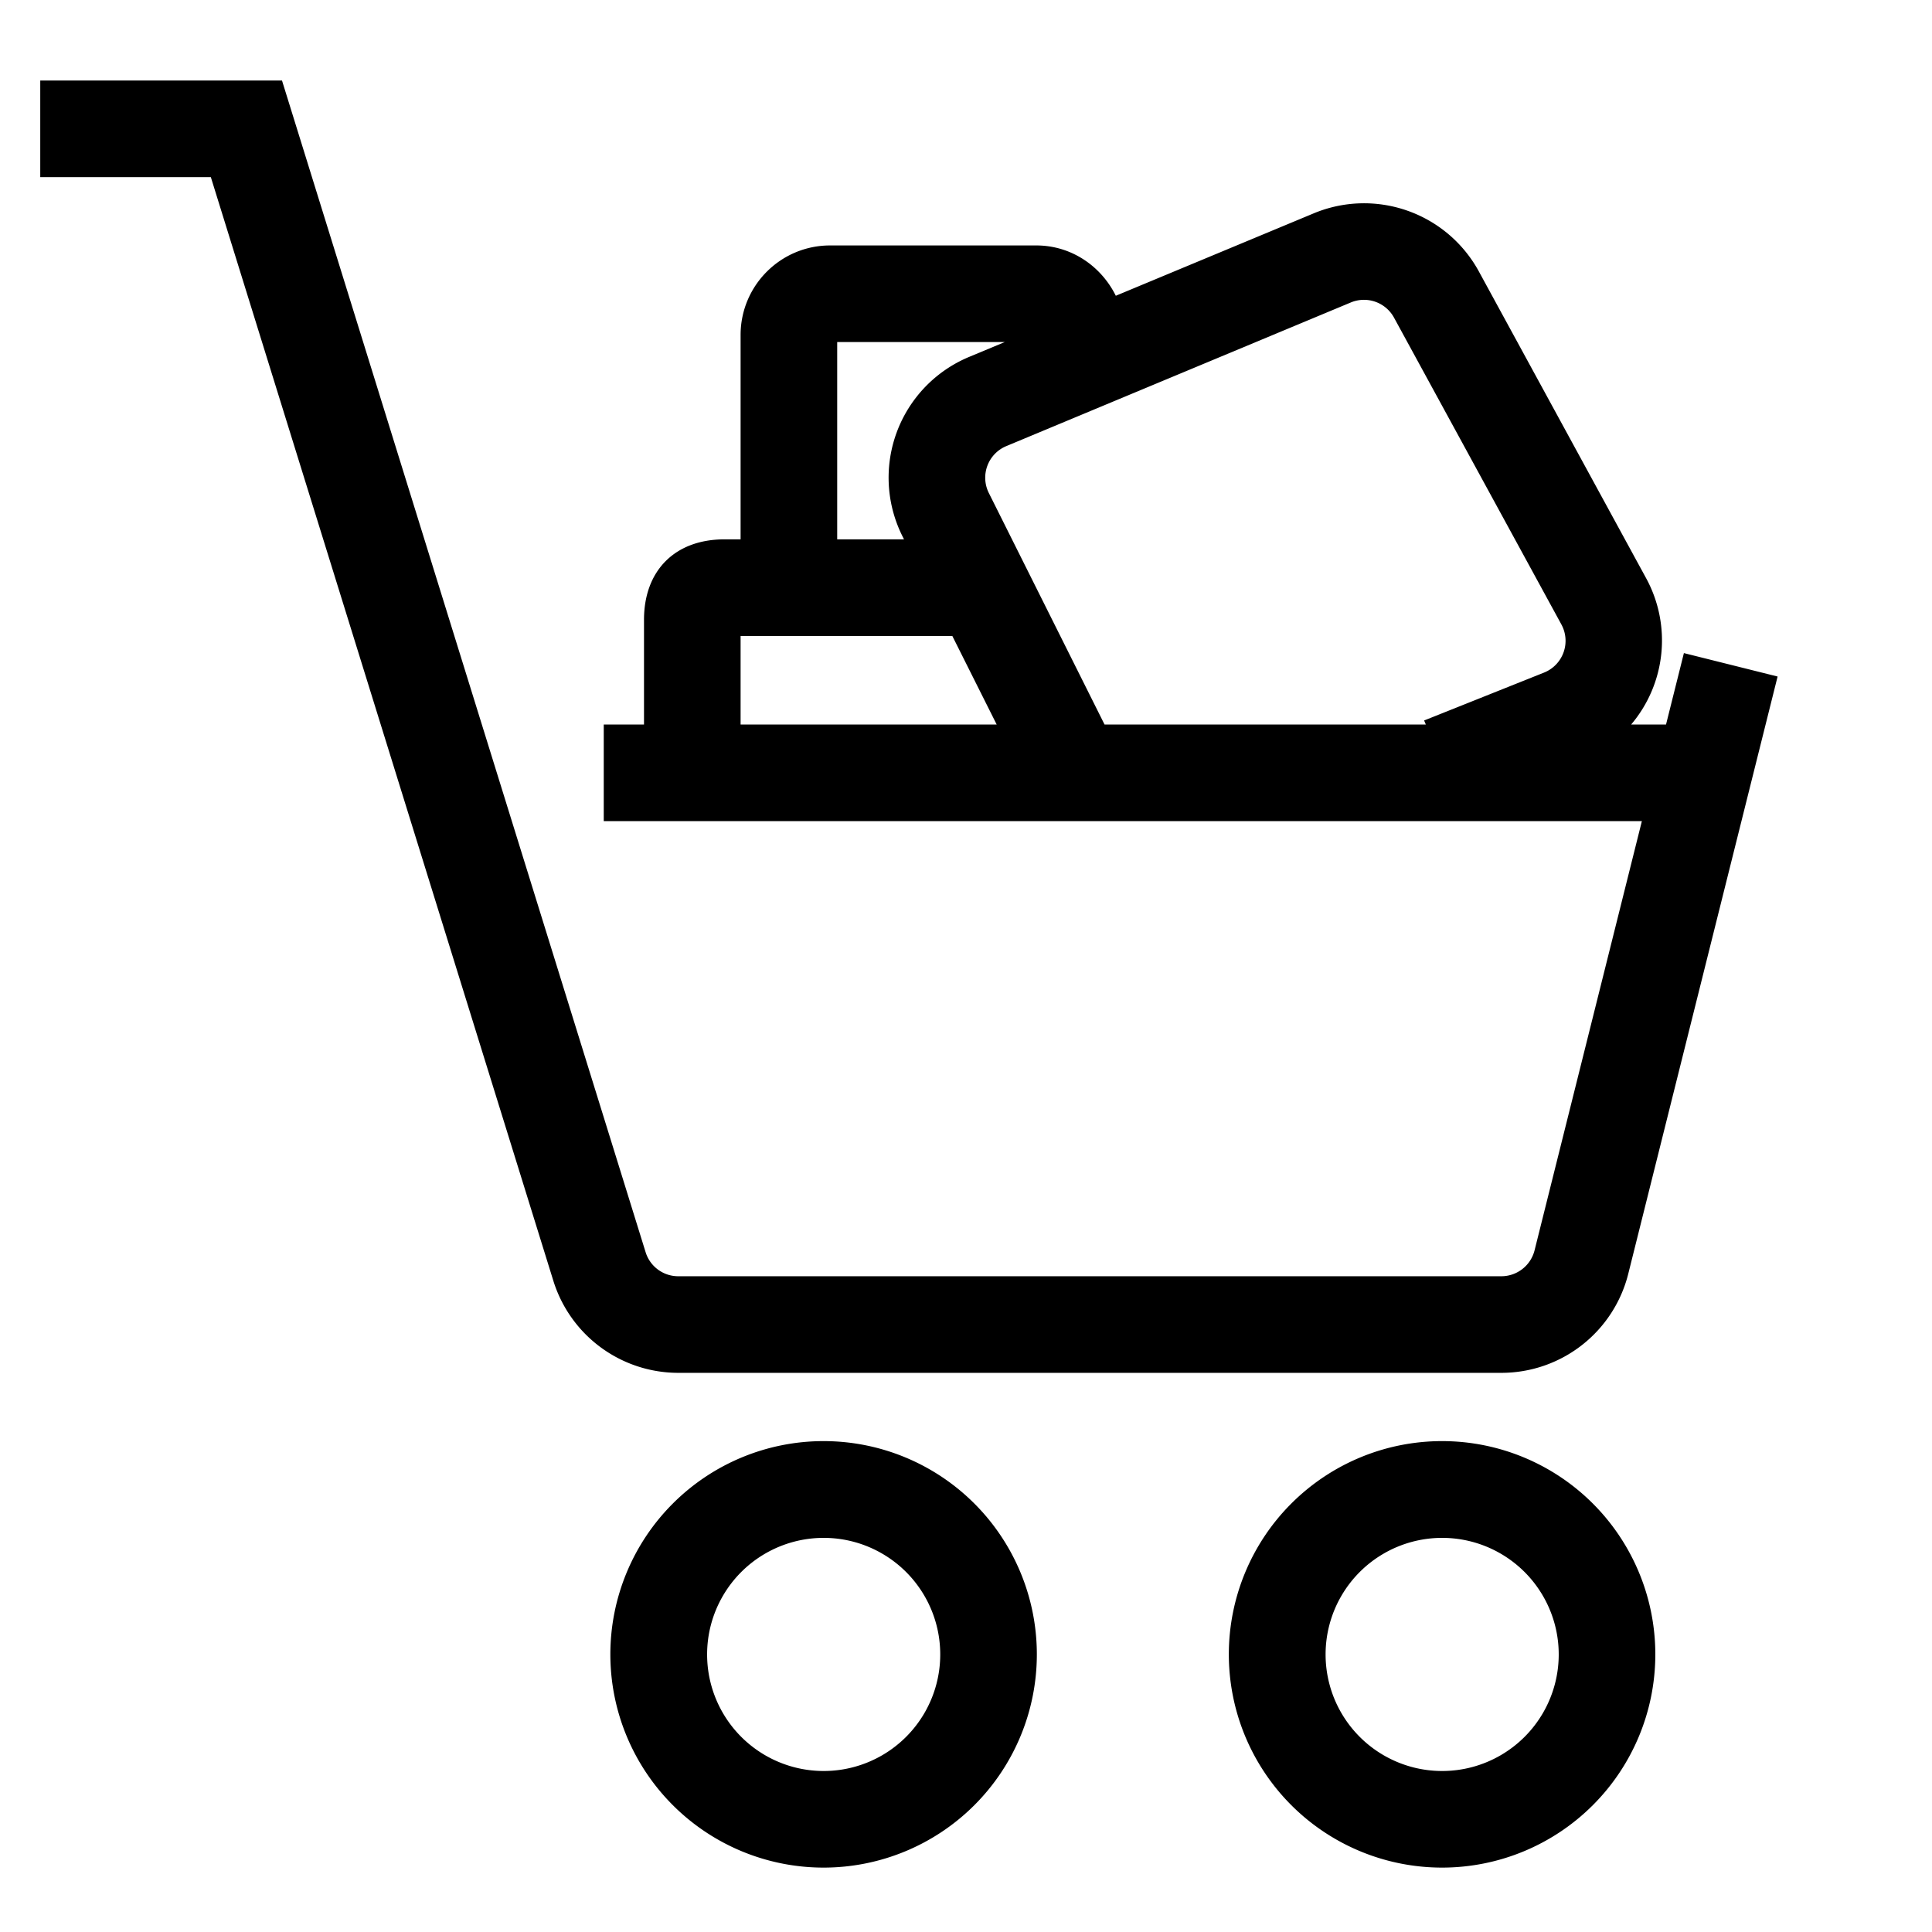 <svg xmlns="http://www.w3.org/2000/svg" width="24" height="24" viewBox="0 0 24 24" id="Vlt-icon-cart-full"><path fill="#000" fill-rule="evenodd" d="M18.651 17.054H8.426a1.626 1.626 0 0 1-1.552-1.143L2.619 2.2H.5V1h3.003L8.02 15.555a.424.424 0 0 0 .406.299h10.225a.426.426 0 0 0 .412-.322l1.333-5.332H7.5V9H8V7.7c0-.614.386-1 1-1h.2V4.161c0-.614.498-1.112 1.112-1.112h2.561c.437 0 .806.258.988.625L16.32 2.65a1.625 1.625 0 0 1 2.051.722l2.078 3.811A1.616 1.616 0 0 1 20.263 9h.433l.222-.887 1.164.291-1.855 7.419a1.625 1.625 0 0 1-1.576 1.231zM9.2 7.9V9h3.181l-.551-1.1H9.2zm1.2-3.651V6.7h.83l-.02-.04a1.625 1.625 0 0 1 .828-2.226l.444-.185H10.4zm6.381-.492L12.5 5.542a.425.425 0 0 0-.217.581L13.721 9h3.991l-.021-.05 1.49-.595a.425.425 0 0 0 .215-.598l-2.079-3.811a.425.425 0 0 0-.536-.189zm-6.55 14.145a2.649 2.649 0 1 1 0 5.298 2.649 2.649 0 0 1 0-5.298zm0 4.098a1.448 1.448 0 1 0 .002-2.896A1.448 1.448 0 0 0 10.231 22zm7.684-4.098a2.649 2.649 0 1 1-.002 5.298 2.649 2.649 0 0 1 .002-5.298zm0 4.098a1.448 1.448 0 1 0 0-2.896 1.448 1.448 0 0 0 0 2.896z"/></svg>